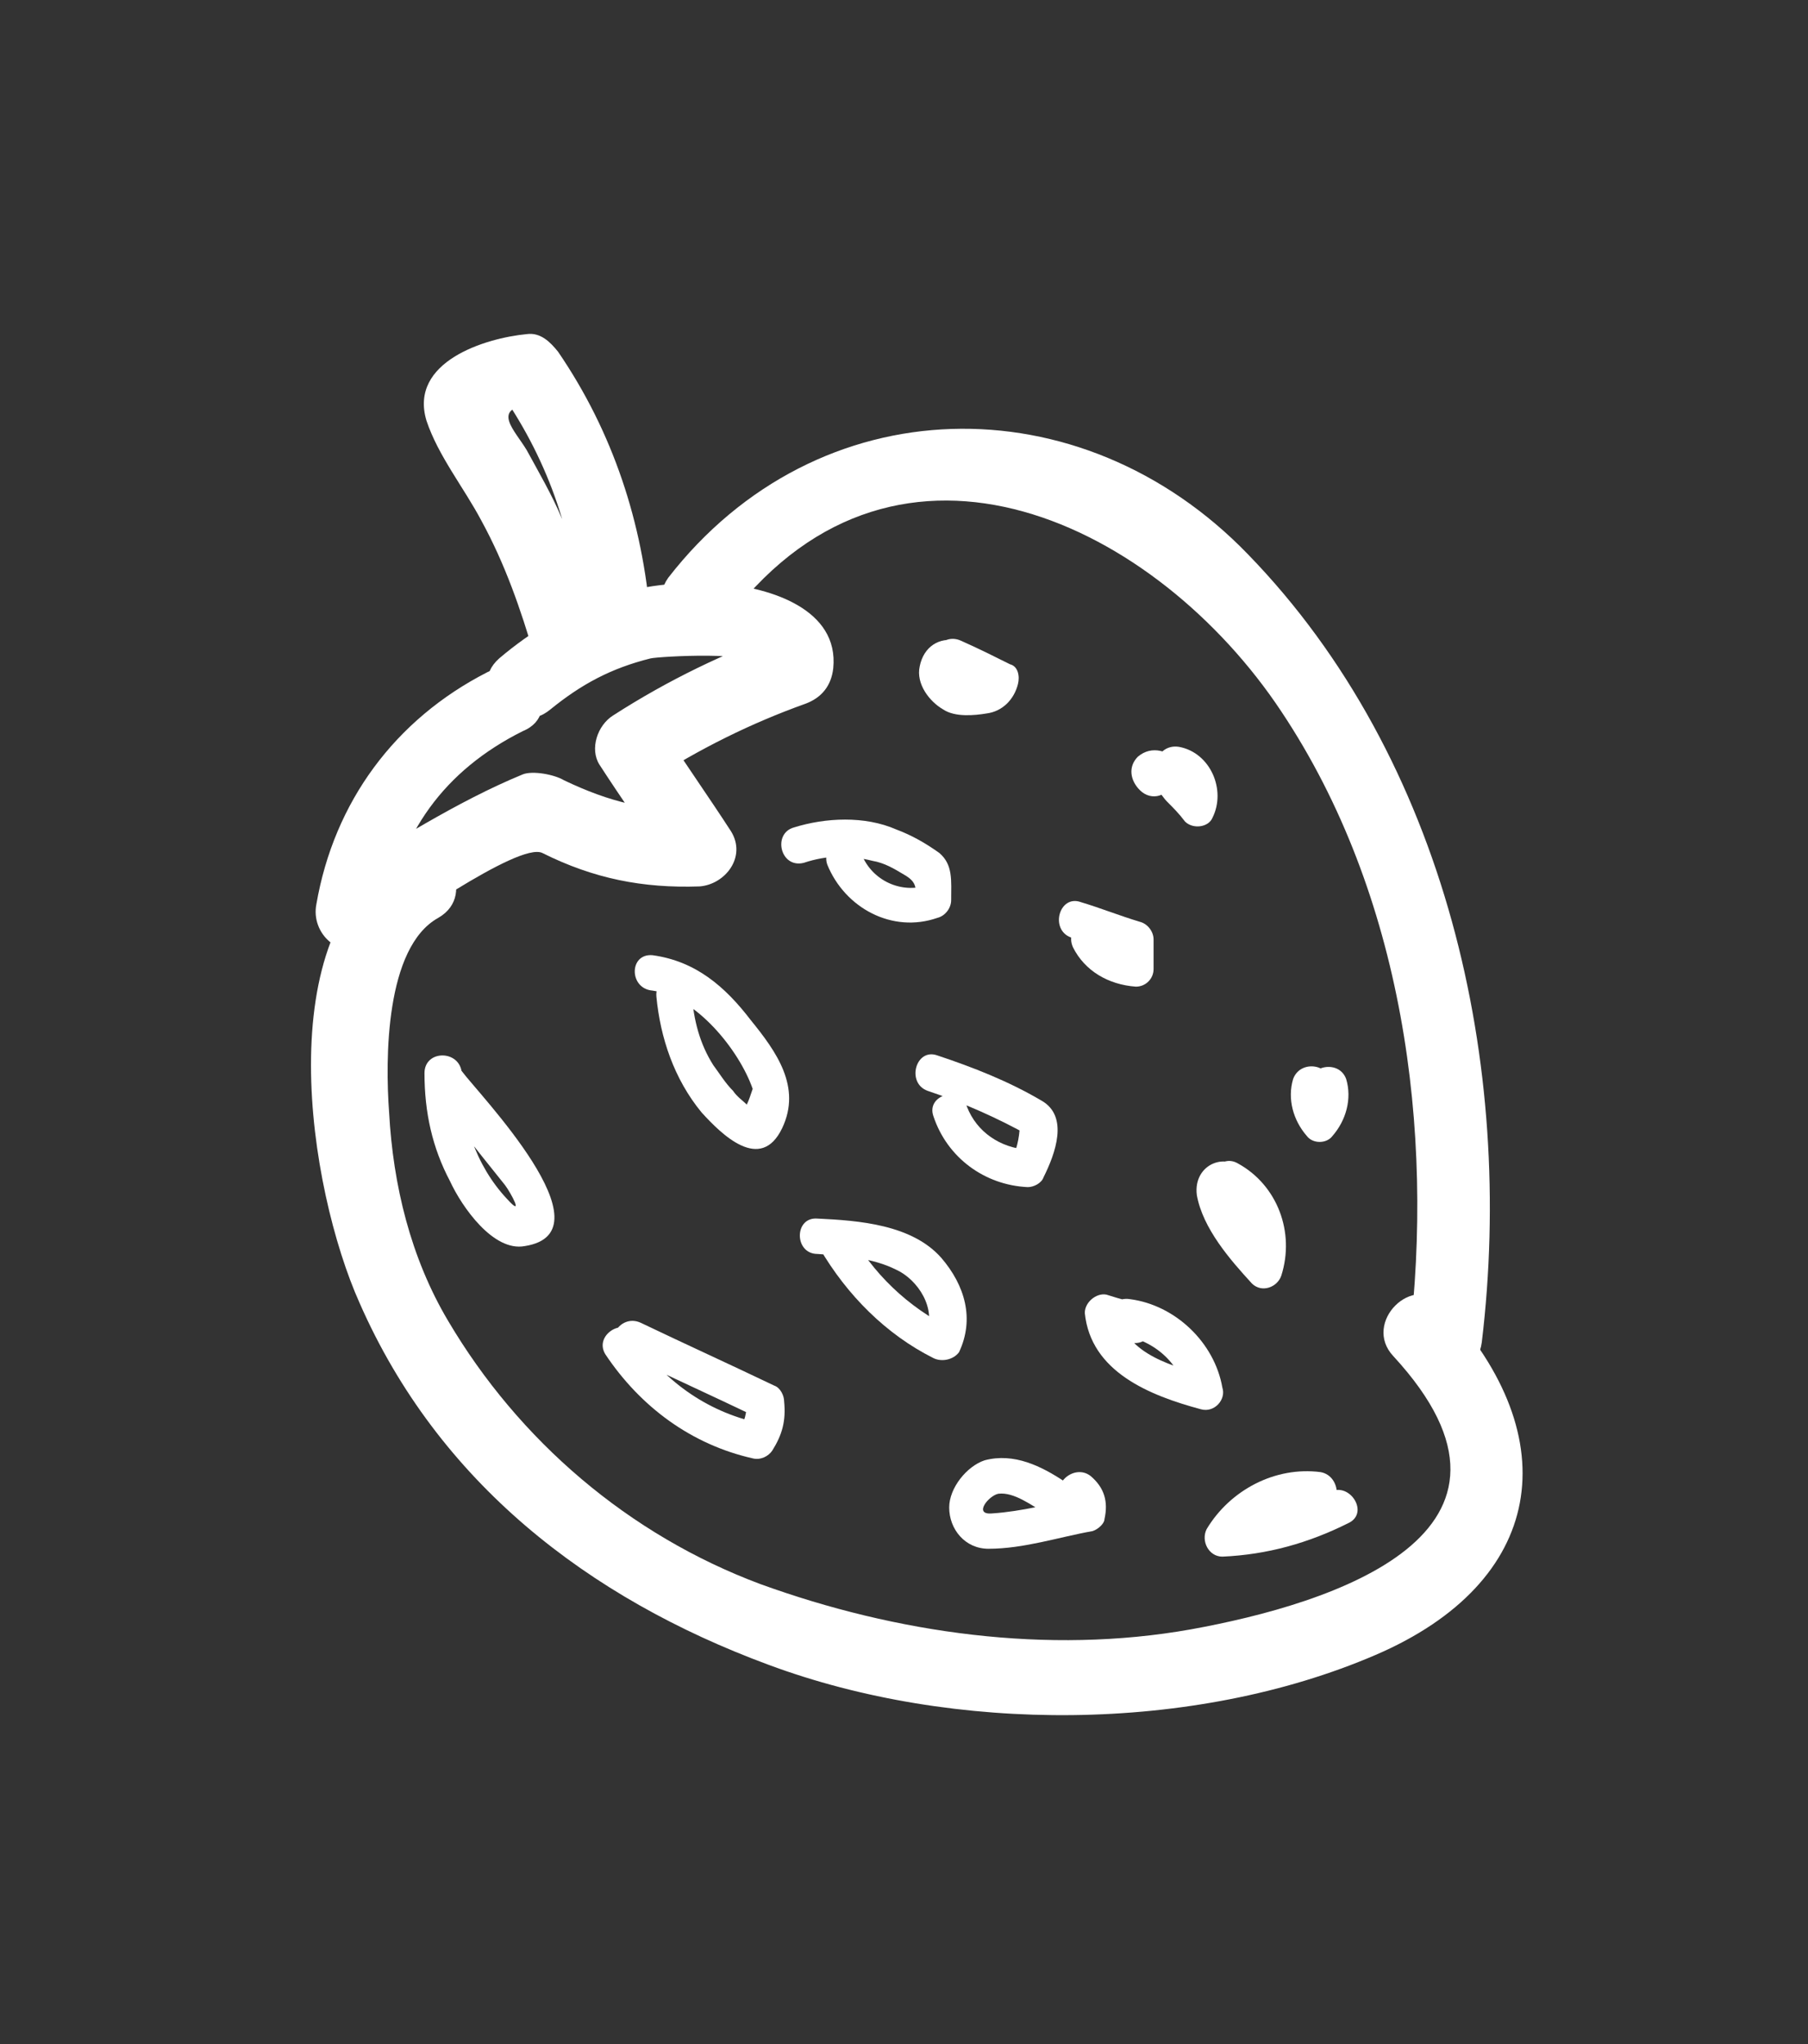 <?xml version="1.0" encoding="utf-8"?>
<!-- Generator: Adobe Illustrator 18.0.0, SVG Export Plug-In . SVG Version: 6.00 Build 0)  -->
<!DOCTYPE svg PUBLIC "-//W3C//DTD SVG 1.1//EN" "http://www.w3.org/Graphics/SVG/1.1/DTD/svg11.dtd">
<svg version="1.1" id="Layer_1" xmlns="http://www.w3.org/2000/svg" xmlns:xlink="http://www.w3.org/1999/xlink" x="0px" y="0px"
	 viewBox="0 0 92 104" enable-background="new 0 0 92 104" xml:space="preserve">
<rect x="0" y="0" width="92" height="104" fill="#333333" stroke="none"/>
<g>
	<g>
		<path fill="#FFFFFF" d="M37.2,31.3c8.6-11.1,21.7-4.6,28,4.9c6.2,9.3,7.8,21.3,6.5,32.1c-0.3,2.4,3.4,2.3,3.7,0
			c1.7-14.1-1.8-29.7-11.9-40.1c-8.5-8.8-21.9-8.6-29.5,1.2C32.6,31.4,35.8,33.2,37.2,31.3L37.2,31.3z"/>
	</g>
</g>
<g>
	<g>
		<path fill="#FFFFFF" d="M70.9,69c8.3,9-3.1,12.6-10.3,13.9c-7.3,1.3-15,0.2-21.9-2.3c-6.7-2.5-12.3-7.3-15.9-13.4
			c-1.9-3.2-2.8-6.9-3-10.6c-0.2-2.7-0.2-8.4,2.5-9.9c2.1-1.2,0.2-4.4-1.9-3.2c-6.8,3.9-4.7,17-2.1,22.8c4,9.1,11.6,15,20.8,18.4
			c9.4,3.5,21.6,3.5,30.9-0.5c8.6-3.7,9.8-11,3.5-17.8C71.9,64.7,69.3,67.3,70.9,69L70.9,69z"/>
	</g>
</g>
<g>
	<g>
		<path fill="#FFFFFF" d="M24.8,34.2c-4.7,2.4-7.8,6.6-8.7,11.8c-0.3,1.5,1.2,2.9,2.7,2.1c1.2-0.7,7.6-5.3,8.8-4.7
			c2.6,1.3,5.1,1.8,8,1.7c1.3-0.1,2.4-1.5,1.6-2.8c-1.1-1.7-2.3-3.4-3.4-5.1c-0.2,0.8-0.4,1.7-0.7,2.5c2.5-1.6,5.1-2.9,7.9-3.9
			c0.8-0.3,1.3-0.9,1.4-1.8c0.3-3-3.2-4.1-5.7-4.3c-4.3-0.3-8,1-11.3,3.8c-1.8,1.6,0.8,4.1,2.6,2.6c1.6-1.3,3.1-2.1,5.1-2.6
			c0.4-0.1,5.6-0.4,5.5,0.4c0.5-0.6,0.9-1.2,1.4-1.8c-3.1,1.1-6,2.5-8.8,4.3c-0.8,0.5-1.2,1.7-0.7,2.5c1.1,1.7,2.3,3.4,3.4,5.1
			c0.5-0.9,1.1-1.9,1.6-2.8c-2.5,0.1-4.5-0.4-6.8-1.5c-0.5-0.3-1.6-0.5-2.1-0.3c-3.4,1.4-6.6,3.5-9.7,5.3c0.9,0.7,1.8,1.4,2.7,2.1
			c0.7-4.4,3-7.6,7-9.6C28.8,36.3,26.9,33.1,24.8,34.2L24.8,34.2z"/>
	</g>
</g>
<g>
	<g>
		<path fill="#FFFFFF" d="M33.1,31.5c-0.4-4.9-1.9-9.5-4.7-13.6c-0.4-0.5-0.9-1-1.6-0.9c-2.1,0.2-6,1.4-5.1,4.4
			c0.6,1.8,1.9,3.4,2.8,5.1c1.2,2.2,2,4.5,2.7,6.9c0.7,2.3,4.2,1.3,3.6-1c-0.6-2.1-1.3-4-2.2-6c-0.5-1.2-1.2-2.4-1.8-3.5
			c-0.6-1-1.8-2.1,0.1-2.3c-0.5-0.3-1.1-0.6-1.6-0.9c2.5,3.5,3.9,7.4,4.2,11.7C29.6,33.8,33.3,33.8,33.1,31.5L33.1,31.5z"/>
	</g>
</g>
<g>
	<g>
		<path fill="#FFFFFF" d="M21.6,54.6c0,2,0.4,3.8,1.3,5.5c0.6,1.3,2.2,3.6,3.8,3.3c4.5-0.7-2.4-7.8-3.2-8.9c-0.7-0.9-2,0.4-1.3,1.3
			c0.8,1,1.5,2,2.3,3c0.4,0.5,0.8,1,1.2,1.5c0.3,0.4,1,1.7,0.1,0.7c-1.6-1.7-2.4-4.1-2.3-6.4C23.4,53.4,21.6,53.4,21.6,54.6
			L21.6,54.6z"/>
	</g>
</g>
<g>
	<g>
		<path fill="#FFFFFF" d="M33.4,50.7c0.2,2.1,0.9,4.2,2.3,5.9c1,1.1,3,3.1,4.1,0.8c1-2.1-0.3-3.9-1.6-5.5c-1.3-1.7-2.8-3-5-3.3
			c-1.2-0.1-1.2,1.7,0,1.8c2.2,0.3,4.4,3,5.1,5c-0.1,0.3-0.2,0.6-0.3,0.8c-0.2-0.2-0.5-0.4-0.7-0.7c-0.4-0.4-0.7-0.9-1-1.3
			c-0.7-1.1-1-2.3-1.1-3.6C35.1,49.5,33.3,49.5,33.4,50.7L33.4,50.7z"/>
	</g>
</g>
<g>
	<g>
		<path fill="#FFFFFF" d="M42.1,44c0.9,2.2,3.3,3.5,5.6,2.7c0.4-0.1,0.7-0.5,0.7-0.9c0-1,0.1-1.8-0.6-2.4c-0.7-0.5-1.4-0.9-2.2-1.2
			c-1.6-0.7-3.6-0.6-5.2-0.1c-1.1,0.3-0.7,2.1,0.5,1.8c1.2-0.4,2.3-0.4,3.5-0.1c0.6,0.1,1.1,0.4,1.6,0.7c0.7,0.4,0.6,0.7,0.6,1.4
			c0.2-0.3,0.5-0.6,0.7-0.9c-1.3,0.5-2.8-0.1-3.4-1.4C43.5,42.4,41.7,42.9,42.1,44L42.1,44z"/>
	</g>
</g>
<g>
	<g>
		<path fill="#FFFFFF" d="M48.7,32.6c-0.9-0.2-1.7,0.3-1.9,1.3c-0.2,0.9,0.5,1.8,1.2,2.2c0.6,0.4,1.6,0.3,2.2,0.2
			c0.8-0.1,1.4-0.7,1.6-1.5c0.1-0.4,0-0.9-0.4-1c-0.8-0.4-1.6-0.8-2.5-1.2c-1.1-0.5-2,1.1-0.9,1.6c0.8,0.4,1.6,0.8,2.5,1.2
			c-0.1-0.3-0.3-0.7-0.4-1c-0.1,0.3,0.1,0.1,0,0.1c-0.2,0.1-0.4,0.1-0.6,0.1c-0.1,0-0.2,0-0.3,0c-0.1,0-0.3-0.2-0.1,0
			c-0.1-0.1-0.2-0.2-0.3-0.3c-0.3-0.3,0,0.1-0.2,0.1c-0.2,0-0.3,0-0.5,0c0.1,0,0.1,0,0.2,0C49.4,34.6,49.9,32.8,48.7,32.6L48.7,32.6
			z"/>
	</g>
</g>
<g>
	<g>
		<path fill="#FFFFFF" d="M30.8,68.9c1.8,2.7,4.4,4.6,7.5,5.3c0.4,0.1,0.8-0.1,1-0.4c0.5-0.8,0.7-1.5,0.6-2.5c0-0.3-0.2-0.7-0.5-0.8
			c-2.3-1.1-4.5-2.1-6.8-3.2c-1.1-0.5-2,1.1-0.9,1.6c2.3,1.1,4.5,2.1,6.8,3.2c-0.2-0.3-0.3-0.5-0.5-0.8c0,0.6-0.1,1-0.4,1.5
			c0.3-0.1,0.7-0.3,1-0.4c-2.7-0.6-4.9-2.2-6.4-4.5C31.8,67,30.2,67.9,30.8,68.9L30.8,68.9z"/>
	</g>
</g>
<g>
	<g>
		<path fill="#FFFFFF" d="M41.7,63.5c1.4,2.4,3.4,4.4,5.8,5.6c0.4,0.2,1,0.1,1.3-0.3c0.8-1.7,0.3-3.4-0.9-4.8
			c-1.5-1.7-4.2-1.9-6.3-2c-1.2-0.1-1.2,1.8,0,1.8c1.4,0.1,2.8,0.2,4,0.8c1.1,0.5,2.1,2,1.5,3.3c0.4-0.1,0.8-0.2,1.3-0.3
			c-2.2-1.1-4-2.8-5.2-5C42.7,61.5,41.1,62.4,41.7,63.5L41.7,63.5z"/>
	</g>
</g>
<g>
	<g>
		<path fill="#FFFFFF" d="M47.5,56.8c0.7,2.1,2.6,3.5,4.8,3.6c0.3,0,0.7-0.2,0.8-0.5c0.6-1.2,1.3-3.1-0.1-3.9
			c-1.7-1-3.5-1.7-5.3-2.3c-1.1-0.4-1.6,1.4-0.5,1.8c1.8,0.6,3.6,1.4,5.2,2.3c-0.2-0.3-0.3-0.5-0.5-0.8c0,0.7-0.1,1.3-0.4,2
			c0.3-0.2,0.5-0.3,0.8-0.5c-1.4-0.1-2.6-0.9-3.1-2.2C48.9,55.2,47.1,55.7,47.5,56.8L47.5,56.8z"/>
	</g>
</g>
<g>
	<g>
		<path fill="#FFFFFF" d="M54.6,48.2c0.6,1.2,1.8,1.9,3.2,2c0.5,0,0.9-0.4,0.9-0.9c0-0.5,0-1,0-1.5c0-0.4-0.3-0.8-0.7-0.9
			c-1-0.3-2-0.7-3-1c-1.1-0.4-1.6,1.4-0.5,1.8c1,0.3,2,0.7,3,1c-0.2-0.3-0.5-0.6-0.7-0.9c0,0.5,0,1,0,1.5c0.3-0.3,0.6-0.6,0.9-0.9
			c-0.7,0-1.3-0.5-1.6-1.1C55.7,46.2,54.1,47.1,54.6,48.2L54.6,48.2z"/>
	</g>
</g>
<g>
	<g>
		<path fill="#FFFFFF" d="M58.1,39.2C58.1,39.2,58.1,39.3,58.1,39.2c0.1-0.1,0.3-0.3,0.4-0.5c0,0,0,0,0,0c0.2,0,0.3-0.1,0.5-0.1
			c0,0,0,0-0.1,0c0.2,0,0.3,0.1,0.5,0.1c0.2,0.2,0.2,0.3,0.1,0.1c0,0.2,0.1,0.3,0.1,0.5c0,0,0,0.1,0,0.1c-0.1,0.1-0.2,0.3-0.2,0.4
			c0,0,0,0,0.1-0.1C59.2,39.9,59.1,40,59,40c-0.1,0-0.2,0-0.3,0c0.1,0.1,0.2,0.2,0.2,0.2c0.2,0.2,0.3,0.4,0.5,0.6
			c0.3,0.3,0.6,0.6,0.9,1c0.4,0.4,1.2,0.3,1.4-0.2c0.7-1.4-0.1-3.3-1.7-3.6c-1.2-0.2-1.7,1.5-0.5,1.8c0.4,0.1,0.8,0.5,0.6,0.9
			c0.5-0.1,1-0.1,1.4-0.2c-0.5-0.6-1-1.1-1.5-1.7c-0.5-0.6-1.4-0.9-2.1-0.3c-0.5,0.5-0.4,1.2,0.1,1.7c0.6,0.6,1.5,0.3,1.7-0.5
			c0.2-0.5-0.2-1-0.6-1.1C58.7,38.4,58.2,38.7,58.1,39.2L58.1,39.2z"/>
	</g>
</g>
<g>
	<g>
		<path fill="#FFFFFF" d="M54.2,75.4c-1.2-0.8-2.6-1.5-4.1-1.1c-0.9,0.3-1.8,1.4-1.8,2.4c0,1.1,0.8,2.1,2,2.1c1.8,0,3.6-0.6,5.3-0.9
			c0.3-0.1,0.6-0.4,0.6-0.6c0.2-0.9,0-1.6-0.7-2.2c-0.9-0.7-2.2,0.6-1.3,1.3c0.1,0.1,0.2,0.3,0.2,0.4c0.2-0.2,0.4-0.4,0.6-0.6
			c-1.5,0.3-3,0.7-4.5,0.8c-1,0.1-0.2-0.9,0.3-1c0.8-0.1,1.7,0.6,2.4,1C54.2,77.7,55.2,76.1,54.2,75.4L54.2,75.4z"/>
	</g>
</g>
<g>
	<g>
		<path fill="#FFFFFF" d="M58.1,66.4c-0.6-0.2-1.1-0.3-1.7-0.5c-0.5-0.2-1.2,0.3-1.2,0.9c0.3,3,3.3,4.2,5.9,4.9
			c0.7,0.2,1.3-0.5,1.1-1.1c-0.4-2.3-2.4-4.2-4.7-4.5c-1.2-0.2-1.7,1.6-0.5,1.8c1.8,0.3,3.1,1.5,3.4,3.2c0.4-0.4,0.8-0.8,1.1-1.1
			c-1.6-0.4-4.3-1.1-4.5-3.1c-0.4,0.3-0.8,0.6-1.2,0.9c0.6,0.2,1.1,0.3,1.7,0.5C58.7,68.6,59.2,66.8,58.1,66.4L58.1,66.4z"/>
	</g>
</g>
<g>
	<g>
		<path fill="#FFFFFF" d="M63.4,59.7c-0.9-1.2-2.7-0.5-2.5,1.1c0.3,1.7,1.7,3.3,2.8,4.5c0.5,0.5,1.3,0.2,1.5-0.4
			c0.7-2.2-0.2-4.6-2.2-5.7c-1-0.6-2,1-0.9,1.6c1.3,0.7,1.9,2.2,1.4,3.6c0.5-0.1,1-0.3,1.5-0.4c-0.5-0.5-1-1.1-1.4-1.7
			c-0.2-0.3-0.3-0.5-0.5-0.8c-0.1-0.2-0.2-0.4-0.3-0.5c-0.1-0.5-0.3-0.5-0.7,0c-0.2-0.1-0.4-0.3-0.6-0.4c0,0,0.1,0.1,0.1,0.1
			C62.5,61.6,64.1,60.6,63.4,59.7L63.4,59.7z"/>
	</g>
</g>
<g>
	<g>
		<path fill="#FFFFFF" d="M65.8,54.9c-0.3,1,0,2.1,0.7,2.9c0.3,0.4,1,0.4,1.3,0c0.7-0.8,1-1.9,0.7-2.9c-0.4-1.1-2.2-0.6-1.8,0.5
			c0.1,0.4,0.1,0.8-0.2,1.1c0.4,0,0.9,0,1.3,0c-0.3-0.3-0.3-0.7-0.2-1.1C68,54.2,66.2,53.8,65.8,54.9L65.8,54.9z"/>
	</g>
</g>
<g>
	<g>
		<path fill="#FFFFFF" d="M67.2,74.9c-2.3-0.3-4.6,0.9-5.8,2.9c-0.3,0.6,0.1,1.4,0.8,1.4c2.3-0.1,4.4-0.7,6.4-1.7
			c1.1-0.5,0.1-2.1-0.9-1.6c-1.7,0.9-3.6,1.3-5.5,1.5c0.3,0.5,0.5,0.9,0.8,1.4c0.9-1.5,2.5-2.2,4.2-2C68.3,76.9,68.3,75.1,67.2,74.9
			L67.2,74.9z"/>
	</g>
</g>
</svg>
